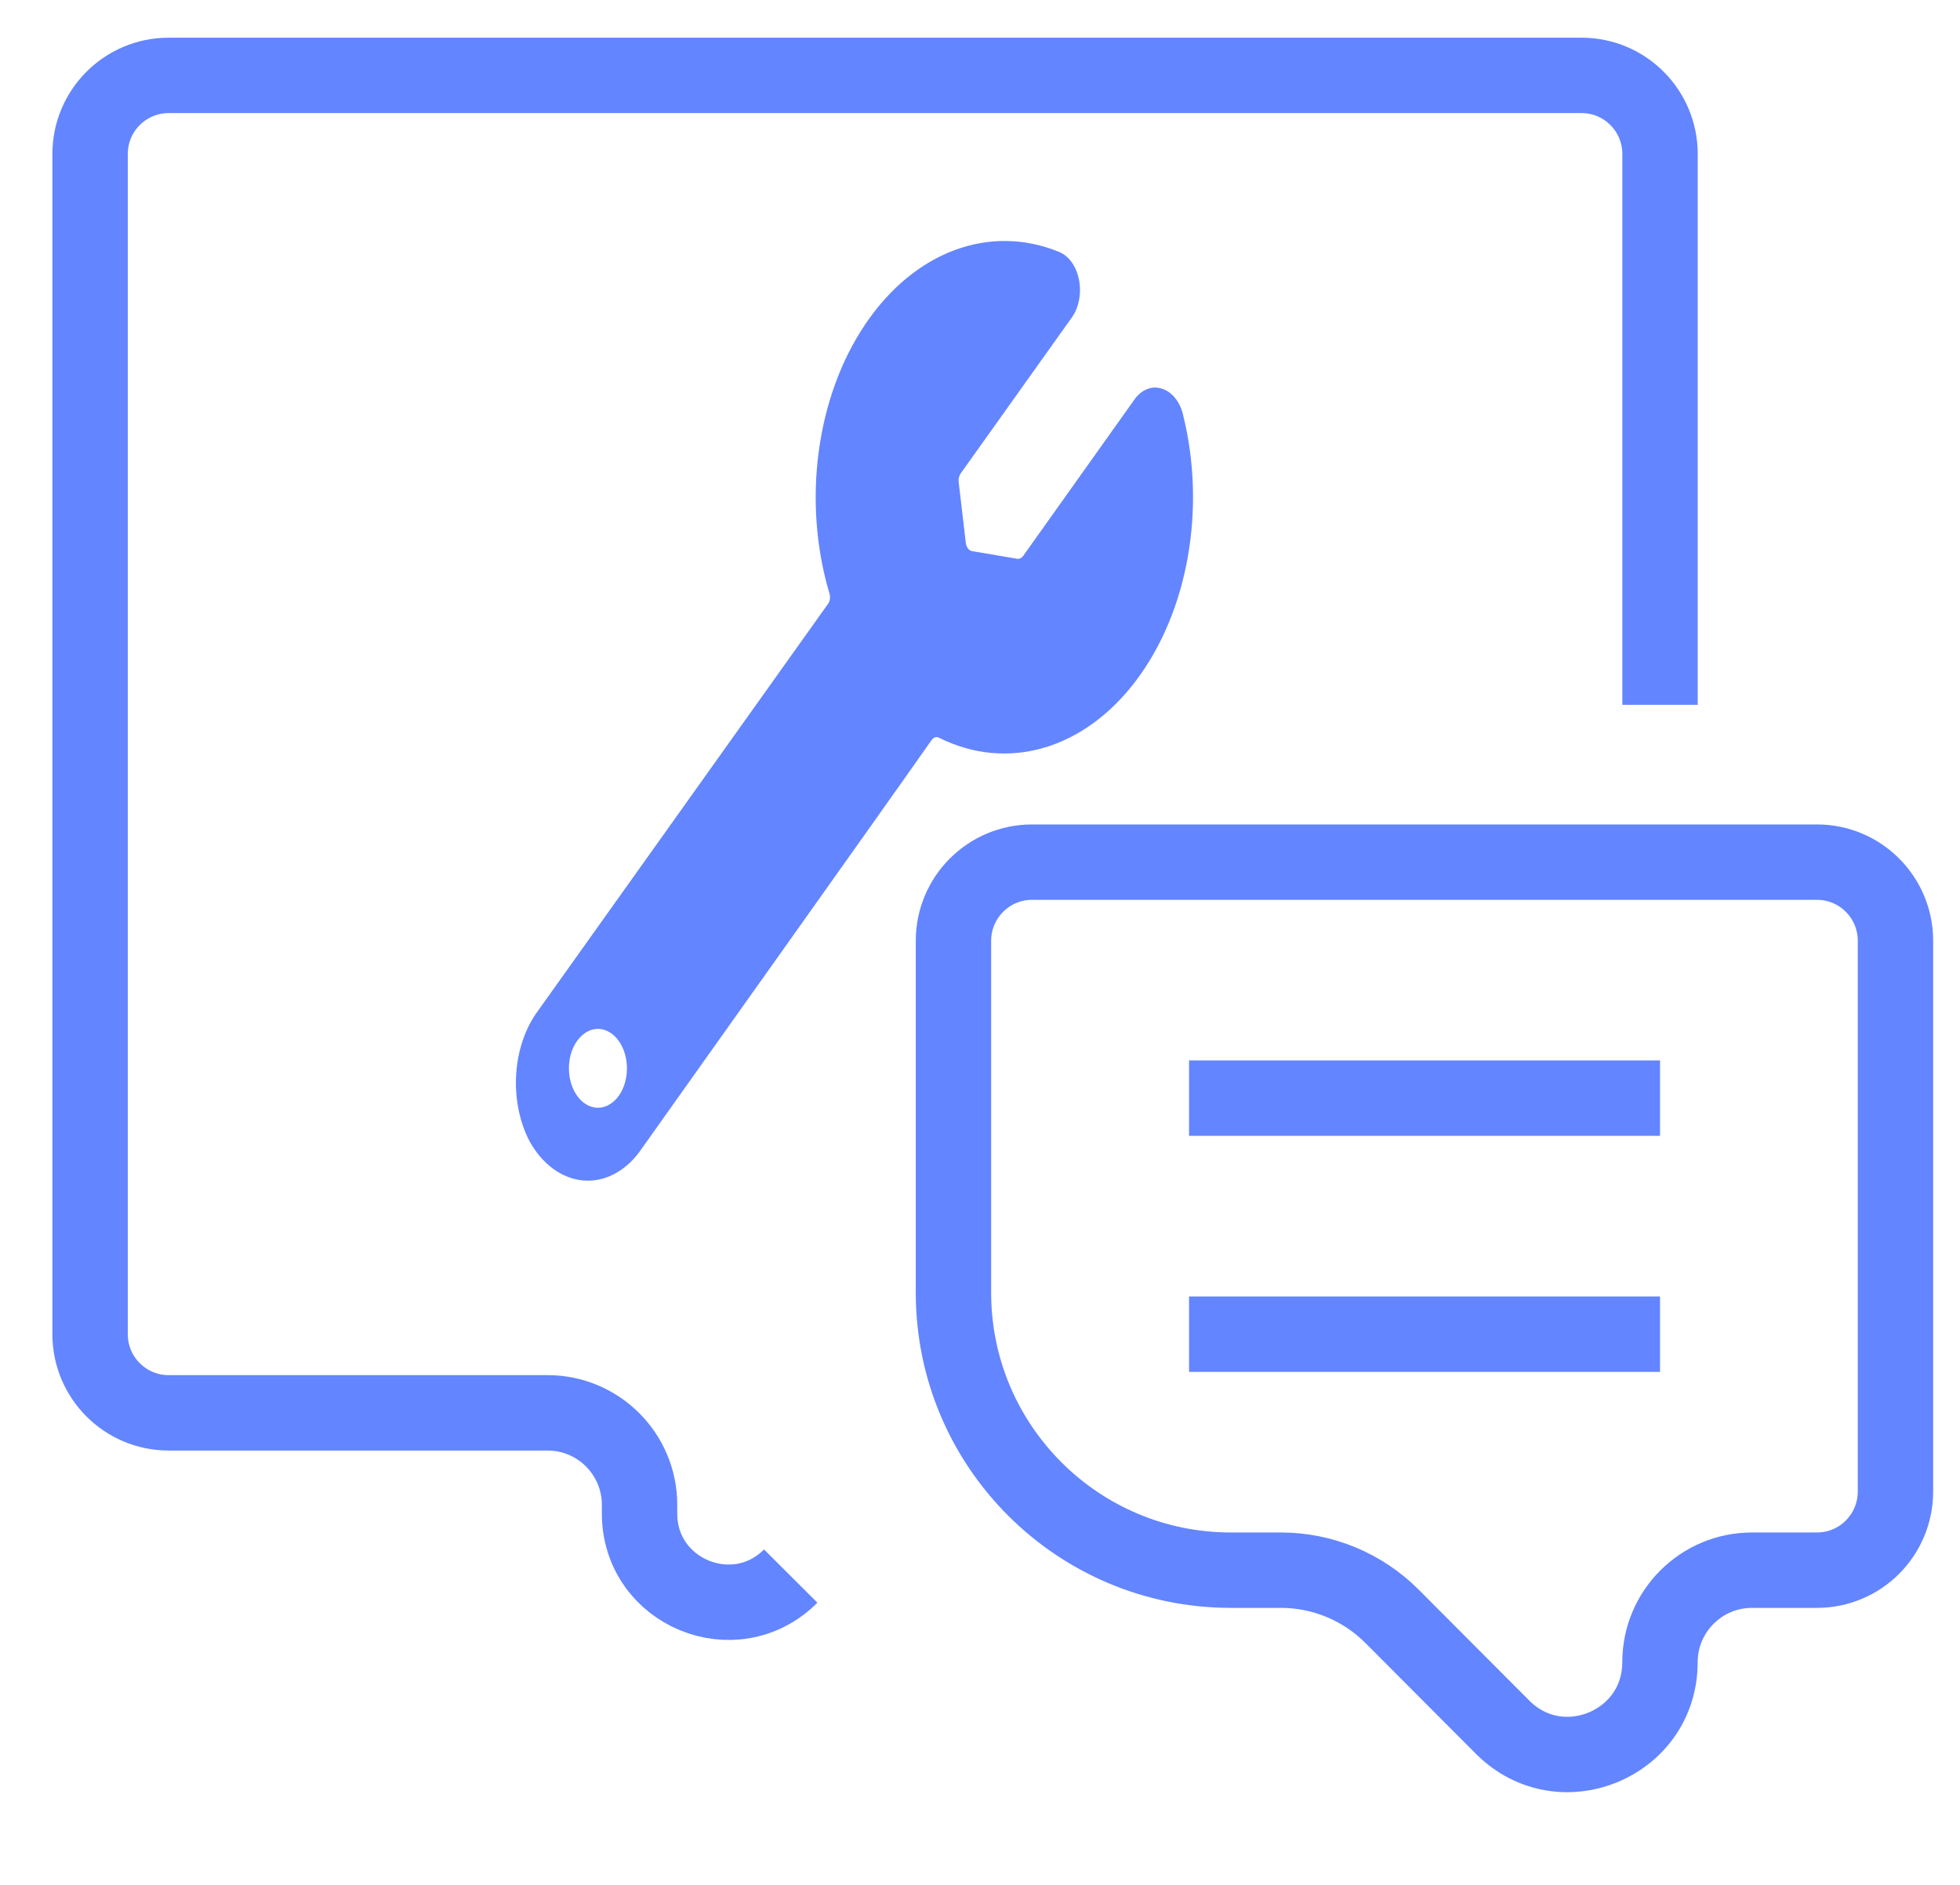 <svg width="26" height="25" viewBox="0 0 26 25" fill="none" xmlns="http://www.w3.org/2000/svg">
<path d="M10.489 20.904V20.904C9.75 21.645 8.484 21.122 8.484 20.075V19.96C8.484 19.286 7.938 18.739 7.263 18.739H2.237C1.662 18.739 1.195 18.272 1.195 17.696V2.043C1.195 1.467 1.662 1 2.237 1H20.98C21.555 1 22.021 1.467 22.021 2.043V9.348" stroke="#6385FF"/>
<path fill-rule="evenodd" clip-rule="evenodd" d="M12.648 17.146C12.648 19.178 14.296 20.826 16.328 20.826H16.991C17.544 20.826 18.074 21.046 18.465 21.437L19.934 22.91C20.703 23.68 22.02 23.136 22.02 22.047V22.047C22.02 21.373 22.567 20.826 23.241 20.826H24.103C24.678 20.826 25.144 20.359 25.144 19.782V12.478C25.144 11.902 24.678 11.435 24.103 11.435H13.69C13.115 11.435 12.648 11.902 12.648 12.478V17.146Z" stroke="#6385FF"/>
<path d="M15.773 14.565H22.021" stroke="#6385FF"/>
<path d="M15.773 17.696H22.021" stroke="#6385FF"/>
<path fill-rule="evenodd" clip-rule="evenodd" d="M15.409 5.154C15.541 5.192 15.649 5.322 15.693 5.496C15.693 5.497 15.693 5.497 15.693 5.498V5.498C15.692 5.499 15.692 5.5 15.693 5.5C16.003 6.74 15.761 8.112 15.07 9.027C14.38 9.942 13.364 10.237 12.458 9.786C12.424 9.767 12.385 9.778 12.359 9.814C11.947 10.405 8.716 14.948 8.501 15.251C8.493 15.262 8.486 15.273 8.478 15.284C8.28 15.546 8.01 15.682 7.734 15.657C7.452 15.631 7.192 15.441 7.023 15.134C6.747 14.598 6.794 13.871 7.135 13.409L10.985 8.008C11.01 7.972 11.018 7.919 11.003 7.872C10.642 6.659 10.825 5.27 11.476 4.304C12.126 3.337 13.128 2.963 14.051 3.342C14.181 3.395 14.281 3.537 14.314 3.716C14.348 3.892 14.311 4.08 14.218 4.211L12.742 6.282C12.722 6.312 12.712 6.353 12.717 6.394L12.812 7.201C12.819 7.259 12.853 7.303 12.895 7.31L13.492 7.411C13.522 7.417 13.552 7.402 13.573 7.373L15.048 5.3C15.141 5.168 15.278 5.112 15.409 5.154ZM7.791 14.656C7.935 14.734 8.1 14.685 8.209 14.533C8.356 14.326 8.352 13.995 8.199 13.794C8.087 13.647 7.921 13.606 7.779 13.69C7.636 13.775 7.544 13.967 7.547 14.179C7.55 14.39 7.646 14.579 7.791 14.656Z" fill="#6385FF"/>
</svg>
